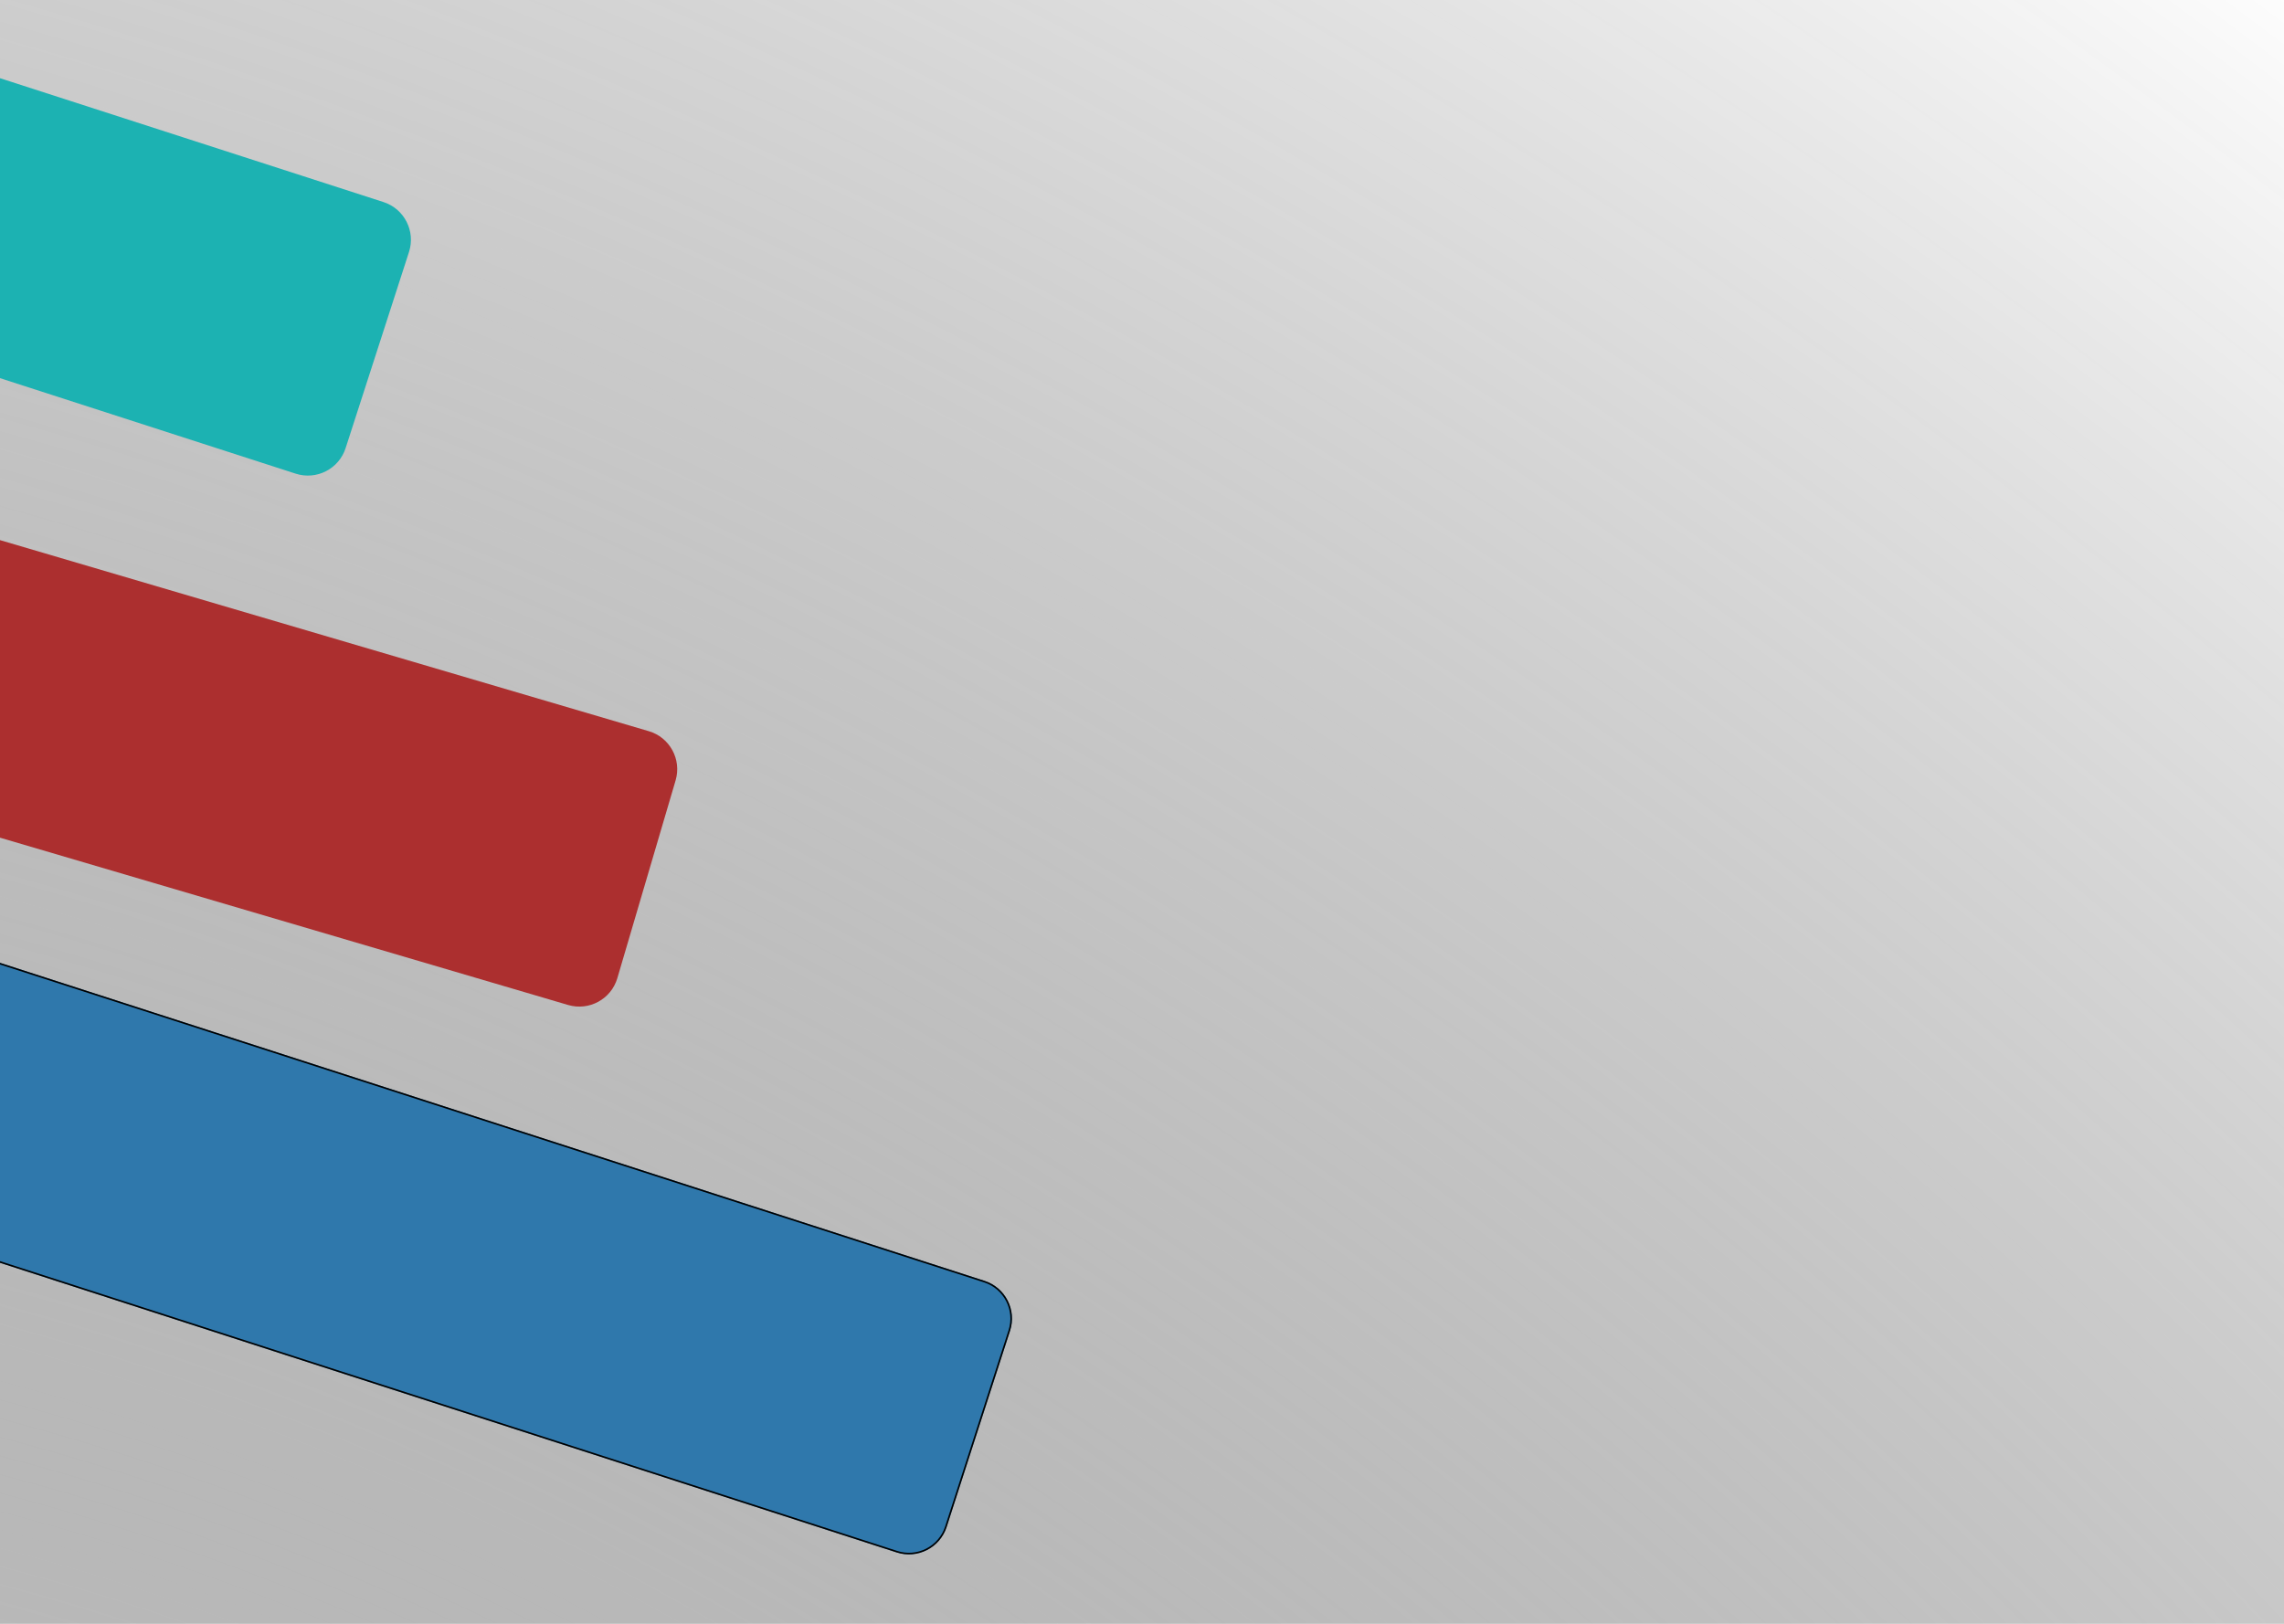 <svg width="1440" height="1024" viewBox="0 0 1440 1024" fill="none" xmlns="http://www.w3.org/2000/svg">
<g clip-path="url(#clip0_1_2)">
<rect width="1440" height="1024" fill="url(#paint0_radial_1_2)"/>
<g style="mix-blend-mode:lighten" filter="url(#filter0_b_1_2)">
<path d="M-393.662 480L620.711 807.724C633.85 811.969 641.059 826.061 636.815 839.199L596.848 962.903C592.603 976.042 578.512 983.252 565.373 979.007L-449 651.283L-393.662 480Z" fill="#2F78AC"/>
<path d="M-393.34 480.63L620.557 808.2C633.433 812.36 640.499 826.17 636.339 839.046L596.372 962.75C592.213 975.625 578.403 982.691 565.527 978.531L-448.371 650.96L-393.34 480.63Z" stroke="black"/>
</g>
<g style="mix-blend-mode:lighten" filter="url(#filter1_d_1_2)">
<path d="M-771.662 -204L241.76 123.417C254.898 127.662 262.108 141.753 257.863 154.892L217.897 278.596C213.652 291.734 199.56 298.944 186.422 294.699L-827 -32.718L-771.662 -204Z" fill="#1CB2B2"/>
</g>
<g style="mix-blend-mode:lighten" filter="url(#filter2_d_1_2)">
<path d="M-657.926 330.464L358.173 629.759C371.418 633.66 385.317 626.086 389.218 612.841L425.95 488.139C429.851 474.894 422.277 460.995 409.032 457.093L-607.066 157.798L-657.926 330.464Z" fill="#AC2F2F"/>
</g>
</g>
<defs>
<filter id="filter0_b_1_2" x="-453" y="476" width="1095.03" height="508.224" filterUnits="userSpaceOnUse" color-interpolation-filters="sRGB">
<feFlood flood-opacity="0" result="BackgroundImageFix"/>
<feGaussianBlur in="BackgroundImageFix" stdDeviation="2"/>
<feComposite in2="SourceAlpha" operator="in" result="effect1_backgroundBlur_1_2"/>
<feBlend mode="normal" in="SourceGraphic" in2="effect1_backgroundBlur_1_2" result="shape"/>
</filter>
<filter id="filter1_d_1_2" x="-831" y="-204" width="1094.08" height="507.917" filterUnits="userSpaceOnUse" color-interpolation-filters="sRGB">
<feFlood flood-opacity="0" result="BackgroundImageFix"/>
<feColorMatrix in="SourceAlpha" type="matrix" values="0 0 0 0 0 0 0 0 0 0 0 0 0 0 0 0 0 0 127 0" result="hardAlpha"/>
<feOffset dy="4"/>
<feGaussianBlur stdDeviation="2"/>
<feComposite in2="hardAlpha" operator="out"/>
<feColorMatrix type="matrix" values="0 0 0 0 0 0 0 0 0 0 0 0 0 0 0 0 0 0 0.25 0"/>
<feBlend mode="normal" in2="BackgroundImageFix" result="effect1_dropShadow_1_2"/>
<feBlend mode="normal" in="SourceGraphic" in2="effect1_dropShadow_1_2" result="shape"/>
</filter>
<filter id="filter2_d_1_2" x="-661.926" y="157.798" width="1092.9" height="480.986" filterUnits="userSpaceOnUse" color-interpolation-filters="sRGB">
<feFlood flood-opacity="0" result="BackgroundImageFix"/>
<feColorMatrix in="SourceAlpha" type="matrix" values="0 0 0 0 0 0 0 0 0 0 0 0 0 0 0 0 0 0 127 0" result="hardAlpha"/>
<feOffset dy="4"/>
<feGaussianBlur stdDeviation="2"/>
<feComposite in2="hardAlpha" operator="out"/>
<feColorMatrix type="matrix" values="0 0 0 0 0 0 0 0 0 0 0 0 0 0 0 0 0 0 0.25 0"/>
<feBlend mode="normal" in2="BackgroundImageFix" result="effect1_dropShadow_1_2"/>
<feBlend mode="normal" in="SourceGraphic" in2="effect1_dropShadow_1_2" result="shape"/>
</filter>
<radialGradient id="paint0_radial_1_2" cx="0" cy="0" r="1" gradientUnits="userSpaceOnUse" gradientTransform="translate(19 2013.5) rotate(-54.194) scale(2482.73 3491.34)">
<stop stop-color="#D7D7D7" stop-opacity="0.94"/>
<stop offset="1" stop-opacity="0"/>
<stop offset="1"/>
</radialGradient>
<clipPath id="clip0_1_2">
<rect width="1440" height="1024" fill="white"/>
</clipPath>
</defs>
</svg>
